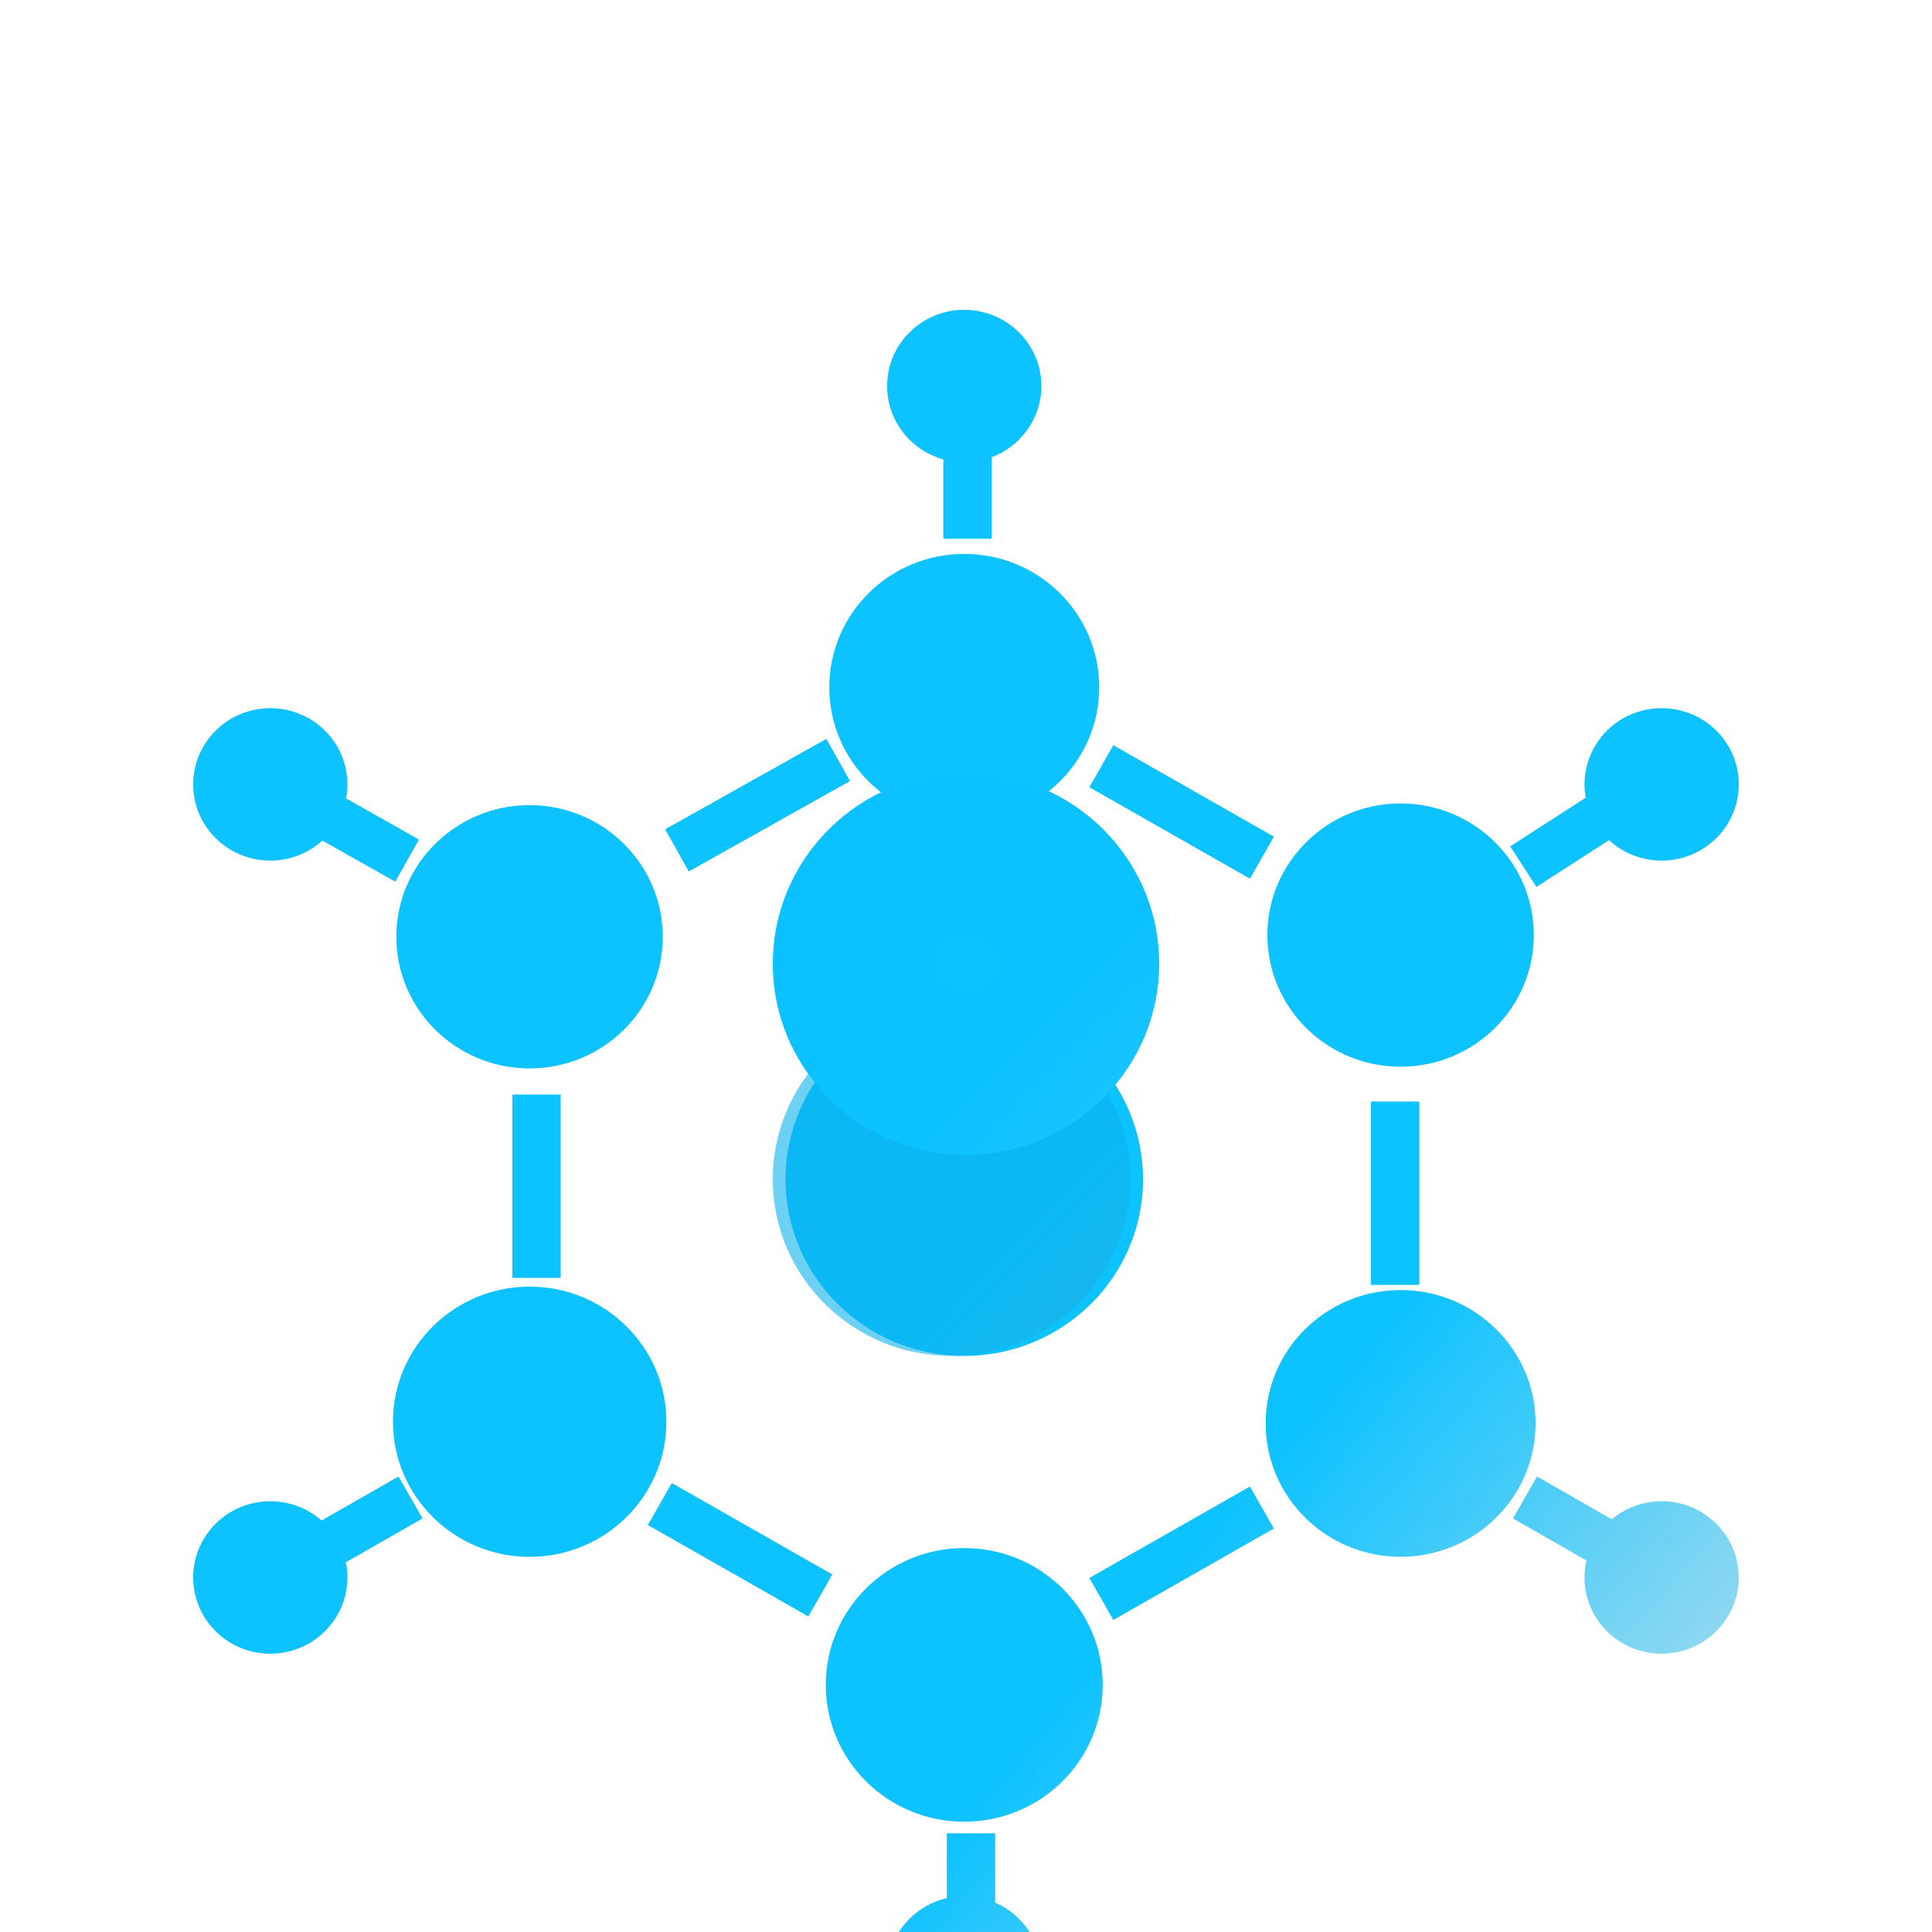 <svg width="32" height="32" viewBox="0 0 32 32" fill="none" xmlns="http://www.w3.org/2000/svg">
<g filter="url(#filter0_bi_11731_24481)">
<path fill-rule="evenodd" clip-rule="evenodd" d="M16.425 4.042C16.906 3.861 17.248 3.401 17.248 2.863C17.248 2.166 16.676 1.601 15.97 1.601C15.265 1.601 14.694 2.166 14.694 2.863C14.694 3.442 15.088 3.929 15.625 4.078V5.392H16.425V4.042ZM18.206 7.853C18.206 9.073 17.205 10.062 15.97 10.062C14.736 10.062 13.736 9.073 13.736 7.853C13.736 6.633 14.736 5.644 15.97 5.644C17.205 5.644 18.206 6.633 18.206 7.853ZM8.771 14.165C9.989 14.165 10.977 13.189 10.977 11.985C10.977 10.781 9.989 9.805 8.771 9.805C7.553 9.805 6.565 10.781 6.565 11.985C6.565 13.189 7.553 14.165 8.771 14.165ZM18.932 16.002C18.932 17.617 17.606 18.927 15.971 18.927C14.336 18.927 13.011 17.617 13.011 16.002C13.011 14.386 14.336 13.076 15.971 13.076C17.606 13.076 18.932 14.386 18.932 16.002ZM11.037 20.018C11.037 21.253 10.023 22.255 8.773 22.255C7.523 22.255 6.509 21.253 6.509 20.018C6.509 18.782 7.523 17.78 8.773 17.78C10.023 17.78 11.037 18.782 11.037 20.018ZM23.198 14.137C24.416 14.137 25.404 13.161 25.404 11.957C25.404 10.753 24.416 9.777 23.198 9.777C21.98 9.777 20.992 10.753 20.992 11.957C20.992 13.161 21.98 14.137 23.198 14.137ZM25.434 20.045C25.434 21.265 24.433 22.254 23.199 22.254C21.964 22.254 20.964 21.265 20.964 20.045C20.964 18.825 21.964 17.837 23.199 17.837C24.433 17.837 25.434 18.825 25.434 20.045ZM15.971 26.642C17.237 26.642 18.264 25.628 18.264 24.376C18.264 23.125 17.237 22.11 15.971 22.11C14.704 22.11 13.678 23.125 13.678 24.376C13.678 25.628 14.704 26.642 15.971 26.642ZM5.754 22.597C5.754 23.294 5.182 23.859 4.477 23.859C3.771 23.859 3.2 23.294 3.2 22.597C3.2 21.9 3.771 21.335 4.477 21.335C4.803 21.335 5.1 21.456 5.326 21.654L6.601 20.925L6.998 21.619L5.728 22.345C5.745 22.427 5.754 22.511 5.754 22.597ZM15.97 30.401C16.676 30.401 17.248 29.836 17.248 29.139C17.248 28.622 16.933 28.178 16.483 27.983V26.835H15.683V27.909C15.116 28.038 14.694 28.54 14.694 29.139C14.694 29.836 15.265 30.401 15.97 30.401ZM28.799 22.597C28.799 23.294 28.227 23.859 27.522 23.859C26.817 23.859 26.245 23.294 26.245 22.597C26.245 22.5 26.256 22.406 26.277 22.315L25.061 21.619L25.458 20.925L26.697 21.634C26.92 21.447 27.208 21.335 27.522 21.335C28.227 21.335 28.799 21.9 28.799 22.597ZM27.522 10.723C28.227 10.723 28.799 10.158 28.799 9.461C28.799 8.764 28.227 8.199 27.522 8.199C26.817 8.199 26.245 8.764 26.245 9.461C26.245 9.536 26.252 9.61 26.265 9.682L25.015 10.487L25.448 11.159L26.651 10.384C26.879 10.595 27.186 10.723 27.522 10.723ZM5.732 9.693C5.746 9.618 5.754 9.541 5.754 9.461C5.754 8.764 5.182 8.199 4.477 8.199C3.771 8.199 3.2 8.764 3.2 9.461C3.2 10.158 3.771 10.723 4.477 10.723C4.81 10.723 5.113 10.597 5.34 10.391L6.546 11.072L6.939 10.375L5.732 9.693ZM11.408 10.903L14.078 9.406L13.687 8.708L11.017 10.205L11.408 10.903ZM18.044 9.508L20.703 11.022L21.099 10.327L18.44 8.812L18.044 9.508ZM9.286 17.634V14.599H8.486V17.634H9.286ZM22.708 14.715V17.75H23.508V14.715H22.708ZM13.785 22.547L11.127 21.033L10.731 21.728L13.389 23.242L13.785 22.547ZM20.703 21.091L18.044 22.605L18.44 23.3L21.099 21.786L20.703 21.091Z" fill="black" fill-opacity="0.1"/>
<path fill-rule="evenodd" clip-rule="evenodd" d="M16.425 4.042C16.906 3.861 17.248 3.401 17.248 2.863C17.248 2.166 16.676 1.601 15.97 1.601C15.265 1.601 14.694 2.166 14.694 2.863C14.694 3.442 15.088 3.929 15.625 4.078V5.392H16.425V4.042ZM18.206 7.853C18.206 9.073 17.205 10.062 15.97 10.062C14.736 10.062 13.736 9.073 13.736 7.853C13.736 6.633 14.736 5.644 15.97 5.644C17.205 5.644 18.206 6.633 18.206 7.853ZM8.771 14.165C9.989 14.165 10.977 13.189 10.977 11.985C10.977 10.781 9.989 9.805 8.771 9.805C7.553 9.805 6.565 10.781 6.565 11.985C6.565 13.189 7.553 14.165 8.771 14.165ZM18.932 16.002C18.932 17.617 17.606 18.927 15.971 18.927C14.336 18.927 13.011 17.617 13.011 16.002C13.011 14.386 14.336 13.076 15.971 13.076C17.606 13.076 18.932 14.386 18.932 16.002ZM11.037 20.018C11.037 21.253 10.023 22.255 8.773 22.255C7.523 22.255 6.509 21.253 6.509 20.018C6.509 18.782 7.523 17.78 8.773 17.78C10.023 17.78 11.037 18.782 11.037 20.018ZM23.198 14.137C24.416 14.137 25.404 13.161 25.404 11.957C25.404 10.753 24.416 9.777 23.198 9.777C21.98 9.777 20.992 10.753 20.992 11.957C20.992 13.161 21.98 14.137 23.198 14.137ZM25.434 20.045C25.434 21.265 24.433 22.254 23.199 22.254C21.964 22.254 20.964 21.265 20.964 20.045C20.964 18.825 21.964 17.837 23.199 17.837C24.433 17.837 25.434 18.825 25.434 20.045ZM15.971 26.642C17.237 26.642 18.264 25.628 18.264 24.376C18.264 23.125 17.237 22.11 15.971 22.11C14.704 22.11 13.678 23.125 13.678 24.376C13.678 25.628 14.704 26.642 15.971 26.642ZM5.754 22.597C5.754 23.294 5.182 23.859 4.477 23.859C3.771 23.859 3.2 23.294 3.2 22.597C3.2 21.9 3.771 21.335 4.477 21.335C4.803 21.335 5.1 21.456 5.326 21.654L6.601 20.925L6.998 21.619L5.728 22.345C5.745 22.427 5.754 22.511 5.754 22.597ZM15.97 30.401C16.676 30.401 17.248 29.836 17.248 29.139C17.248 28.622 16.933 28.178 16.483 27.983V26.835H15.683V27.909C15.116 28.038 14.694 28.54 14.694 29.139C14.694 29.836 15.265 30.401 15.97 30.401ZM28.799 22.597C28.799 23.294 28.227 23.859 27.522 23.859C26.817 23.859 26.245 23.294 26.245 22.597C26.245 22.5 26.256 22.406 26.277 22.315L25.061 21.619L25.458 20.925L26.697 21.634C26.92 21.447 27.208 21.335 27.522 21.335C28.227 21.335 28.799 21.9 28.799 22.597ZM27.522 10.723C28.227 10.723 28.799 10.158 28.799 9.461C28.799 8.764 28.227 8.199 27.522 8.199C26.817 8.199 26.245 8.764 26.245 9.461C26.245 9.536 26.252 9.61 26.265 9.682L25.015 10.487L25.448 11.159L26.651 10.384C26.879 10.595 27.186 10.723 27.522 10.723ZM5.732 9.693C5.746 9.618 5.754 9.541 5.754 9.461C5.754 8.764 5.182 8.199 4.477 8.199C3.771 8.199 3.2 8.764 3.2 9.461C3.2 10.158 3.771 10.723 4.477 10.723C4.81 10.723 5.113 10.597 5.34 10.391L6.546 11.072L6.939 10.375L5.732 9.693ZM11.408 10.903L14.078 9.406L13.687 8.708L11.017 10.205L11.408 10.903ZM18.044 9.508L20.703 11.022L21.099 10.327L18.44 8.812L18.044 9.508ZM9.286 17.634V14.599H8.486V17.634H9.286ZM22.708 14.715V17.75H23.508V14.715H22.708ZM13.785 22.547L11.127 21.033L10.731 21.728L13.389 23.242L13.785 22.547ZM20.703 21.091L18.044 22.605L18.44 23.3L21.099 21.786L20.703 21.091Z" fill="url(#paint0_linear_11731_24481)"/>
</g>
<g filter="url(#filter1_bi_11731_24481)">
<path fill-rule="evenodd" clip-rule="evenodd" d="M15.76 18.927C17.395 18.927 18.721 17.617 18.721 16.001C18.721 14.385 17.395 13.075 15.76 13.075C14.125 13.075 12.8 14.385 12.8 16.001C12.8 17.617 14.125 18.927 15.76 18.927Z" fill="black" fill-opacity="0.1"/>
<path fill-rule="evenodd" clip-rule="evenodd" d="M15.76 18.927C17.395 18.927 18.721 17.617 18.721 16.001C18.721 14.385 17.395 13.075 15.76 13.075C14.125 13.075 12.8 14.385 12.8 16.001C12.8 17.617 14.125 18.927 15.76 18.927Z" fill="url(#paint1_linear_11731_24481)" fill-opacity="0.5"/>
<path d="M17.46 16.001C17.46 16.907 16.713 17.666 15.76 17.666C14.808 17.666 14.061 16.907 14.061 16.001C14.061 15.096 14.808 14.336 15.76 14.336C16.713 14.336 17.46 15.096 17.46 16.001Z" stroke="url(#paint2_linear_11731_24481)" stroke-opacity="0.1" stroke-width="2.522"/>
</g>
<path fill-rule="evenodd" clip-rule="evenodd" d="M16 19.125C17.767 19.125 19.2 17.709 19.2 15.962C19.2 14.216 17.767 12.8 16 12.8C14.232 12.8 12.8 14.216 12.8 15.962C12.8 17.709 14.232 19.125 16 19.125Z" fill="#0CC2FF"/>
<path d="M17.837 15.962C17.837 16.941 17.029 17.762 16 17.762C14.97 17.762 14.163 16.941 14.163 15.962C14.163 14.984 14.97 14.163 16 14.163C17.029 14.163 17.837 14.984 17.837 15.962Z" stroke="url(#paint3_linear_11731_24481)" stroke-opacity="0.1" stroke-width="2.726"/>
<defs>
<filter id="filter0_bi_11731_24481" x="-7.393" y="-8.993" width="46.786" height="49.987" filterUnits="userSpaceOnUse" color-interpolation-filters="sRGB">
<feFlood flood-opacity="0" result="BackgroundImageFix"/>
<feGaussianBlur in="BackgroundImageFix" stdDeviation="5.297"/>
<feComposite in2="SourceAlpha" operator="in" result="effect1_backgroundBlur_11731_24481"/>
<feBlend mode="normal" in="SourceGraphic" in2="effect1_backgroundBlur_11731_24481" result="shape"/>
<feColorMatrix in="SourceAlpha" type="matrix" values="0 0 0 0 0 0 0 0 0 0 0 0 0 0 0 0 0 0 127 0" result="hardAlpha"/>
<feOffset dy="3.531"/>
<feGaussianBlur stdDeviation="2.648"/>
<feComposite in2="hardAlpha" operator="arithmetic" k2="-1" k3="1"/>
<feColorMatrix type="matrix" values="0 0 0 0 1 0 0 0 0 1 0 0 0 0 1 0 0 0 0.4 0"/>
<feBlend mode="normal" in2="shape" result="effect2_innerShadow_11731_24481"/>
</filter>
<filter id="filter1_bi_11731_24481" x="2.207" y="2.482" width="27.107" height="27.038" filterUnits="userSpaceOnUse" color-interpolation-filters="sRGB">
<feFlood flood-opacity="0" result="BackgroundImageFix"/>
<feGaussianBlur in="BackgroundImageFix" stdDeviation="5.297"/>
<feComposite in2="SourceAlpha" operator="in" result="effect1_backgroundBlur_11731_24481"/>
<feBlend mode="normal" in="SourceGraphic" in2="effect1_backgroundBlur_11731_24481" result="shape"/>
<feColorMatrix in="SourceAlpha" type="matrix" values="0 0 0 0 0 0 0 0 0 0 0 0 0 0 0 0 0 0 127 0" result="hardAlpha"/>
<feOffset dy="3.531"/>
<feGaussianBlur stdDeviation="2.648"/>
<feComposite in2="hardAlpha" operator="arithmetic" k2="-1" k3="1"/>
<feColorMatrix type="matrix" values="0 0 0 0 1 0 0 0 0 1 0 0 0 0 1 0 0 0 0.4 0"/>
<feBlend mode="normal" in2="shape" result="effect2_innerShadow_11731_24481"/>
</filter>
<linearGradient id="paint0_linear_11731_24481" x1="28.638" y1="25.648" x2="21.802" y2="19.734" gradientUnits="userSpaceOnUse">
<stop stop-color="#0CC2FF" stop-opacity="0.29"/>
<stop offset="1" stop-color="#0CC2FF"/>
</linearGradient>
<linearGradient id="paint1_linear_11731_24481" x1="18.684" y1="17.961" x2="17.28" y2="16.579" gradientUnits="userSpaceOnUse">
<stop stop-color="#0CC2FF" stop-opacity="0.29"/>
<stop offset="1" stop-color="#0CC2FF"/>
</linearGradient>
<linearGradient id="paint2_linear_11731_24481" x1="18.684" y1="17.961" x2="17.28" y2="16.579" gradientUnits="userSpaceOnUse">
<stop stop-color="#96E5FF"/>
<stop offset="1" stop-color="#0CC2FF"/>
</linearGradient>
<linearGradient id="paint3_linear_11731_24481" x1="19.16" y1="18.081" x2="17.643" y2="16.587" gradientUnits="userSpaceOnUse">
<stop stop-color="#96E5FF"/>
<stop offset="1" stop-color="#0CC2FF"/>
</linearGradient>
</defs>
</svg>

